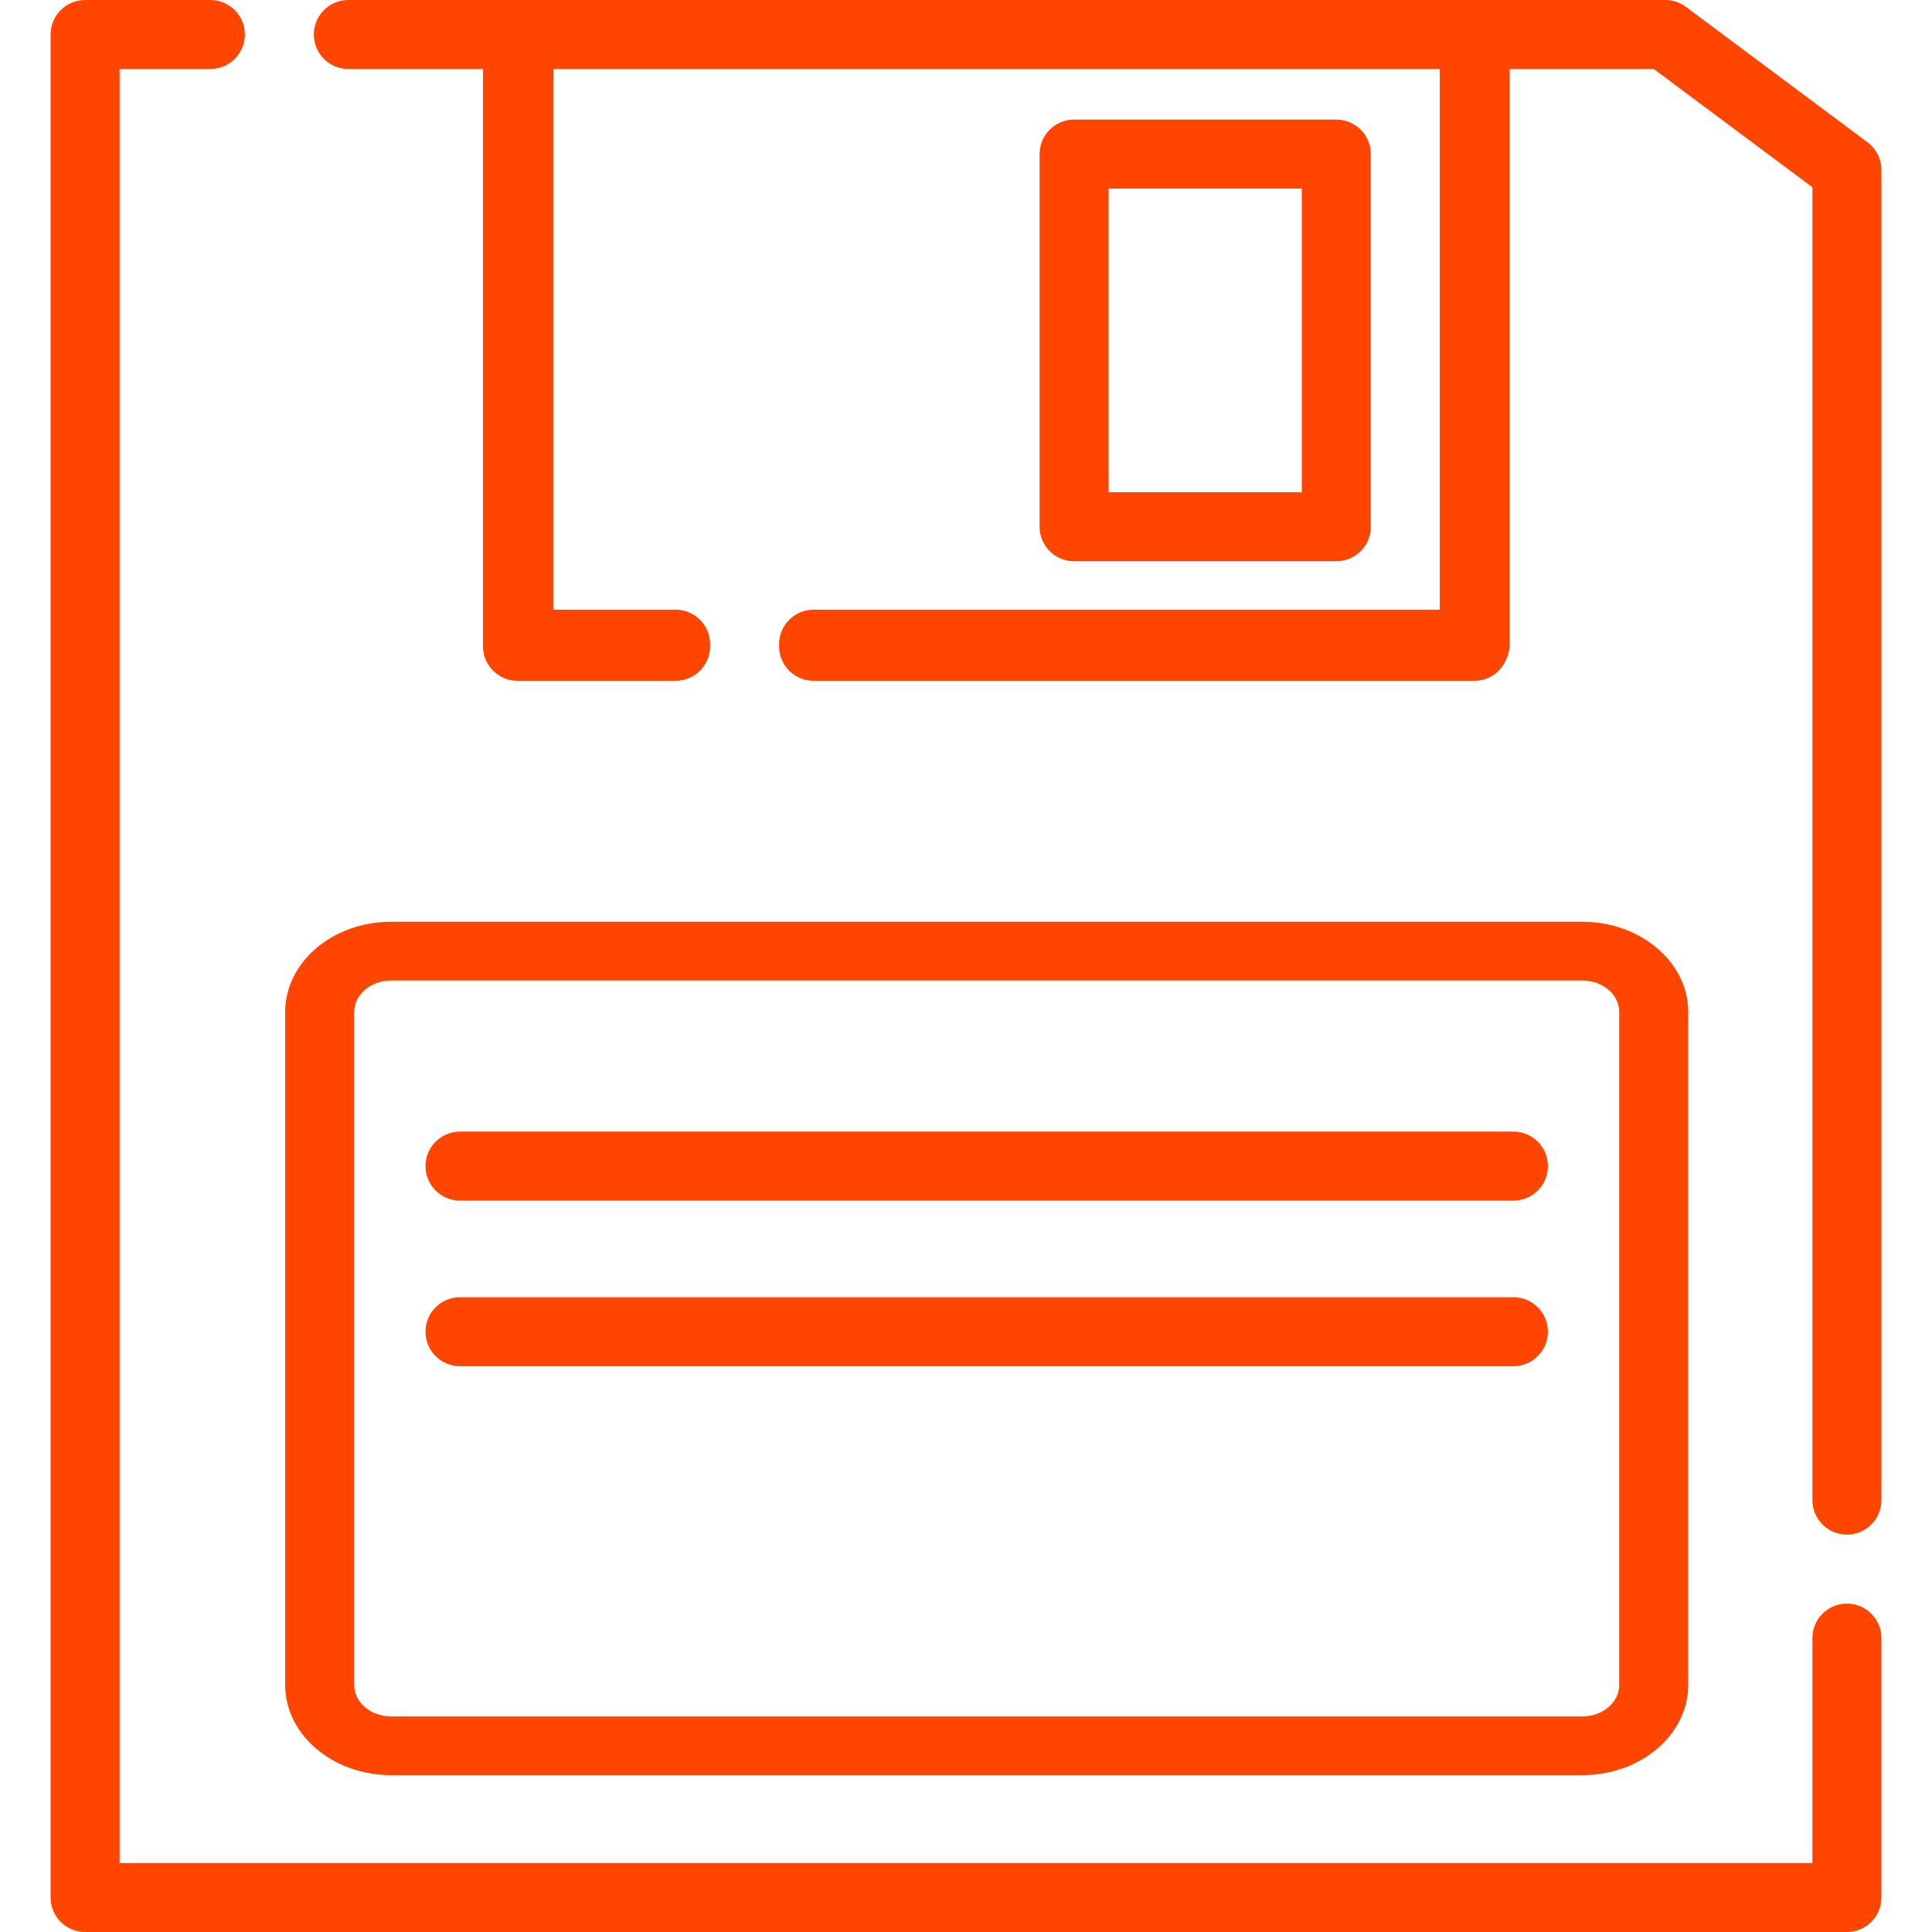 <?xml version="1.0" encoding="UTF-8" standalone="no"?>
<svg
   xmlns:dc="http://purl.org/dc/elements/1.1/"
   xmlns:cc="http://creativecommons.org/ns#"
   xmlns:rdf="http://www.w3.org/1999/02/22-rdf-syntax-ns#"
   xmlns:svg="http://www.w3.org/2000/svg"
   xmlns="http://www.w3.org/2000/svg"
   version="1.1"
   id="Layer_1"
   x="0px"
   y="0px"
   viewBox="0 0 512 512"
   style="enable-background:new 0 0 512 512;"
   xml:space="preserve"><defs
   id="defs45165" />
<g
   style="fill:#FF4500;fill-opacity:1"
   id="g45094">
	<g
   style="fill:#FF4500;fill-opacity:1"
   id="g45092">
		<path
   style="fill:#FF4500;fill-opacity:1"
   d="M354.133,31.695h-69.486c-5.051,0-9.143,4.094-9.143,9.143v98.743c0,5.049,4.092,9.143,9.143,9.143h69.486    c5.05,0,9.143-4.094,9.143-9.143V40.838C363.276,35.789,359.184,31.695,354.133,31.695z M344.99,130.438h-51.2V49.981h51.2    V130.438z"
   id="path45090" />
	</g>
</g>
<g
   style="fill:#FF4500;fill-opacity:1"
   id="g45100"
   transform="matrix(1,0,0,0.851,0,69.992)">
	<g
   style="fill:#FF4500;fill-opacity:1"
   id="g45098">
		<path
   style="fill:#FF4500;fill-opacity:1"
   d="M 419.327,204.8 H 103.645 c -15.475,0 -28.064,12.589 -28.064,28.064 V 442.49 c 0,15.473 12.589,28.063 28.064,28.063 h 315.683 c 15.473,0 28.063,-12.589 28.063,-28.064 V 232.864 C 447.39,217.389 434.801,204.8 419.327,204.8 Z m 9.778,237.69 c 0,5.391 -4.386,9.778 -9.778,9.778 H 103.645 c -5.392,0 -9.778,-4.386 -9.778,-9.778 V 232.864 c 0,-5.391 4.386,-9.778 9.778,-9.778 h 315.683 c 5.391,0 9.777,4.386 9.777,9.778 z"
   id="path45096" />
	</g>
</g>

<g
   style="fill:#FF4500;fill-opacity:1"
   id="g45112">
	<g
   style="fill:#FF4500;fill-opacity:1"
   id="g45110">
		<path
   style="fill:#FF4500;fill-opacity:1"
   d="M401.067,299.886H121.905c-5.051,0-9.143,4.094-9.143,9.143c0,5.049,4.092,9.143,9.143,9.143h279.162    c5.05,0,9.143-4.094,9.143-9.143C410.21,303.979,406.117,299.886,401.067,299.886z"
   id="path45108" />
	</g>
</g>
<g
   style="fill:#FF4500;fill-opacity:1"
   id="g45118">
	<g
   style="fill:#FF4500;fill-opacity:1"
   id="g45116">
		<path
   style="fill:#FF4500;fill-opacity:1"
   d="M401.067,343.771H121.905c-5.051,0-9.143,4.094-9.143,9.143s4.092,9.143,9.143,9.143h279.162    c5.05,0,9.143-4.094,9.143-9.143S406.117,343.771,401.067,343.771z"
   id="path45114" />
	</g>
</g>
<g
   style="fill:#FF4500;fill-opacity:1"
   id="g45124">
	<g
   style="fill:#FF4500;fill-opacity:1"
   id="g45122">
		<path
   style="fill:#FF4500;fill-opacity:1"
   d="M494.913,37.705l-48.14-35.892C445.193,0.636,443.276,0,441.307,0H92.315c-5.051,0-9.143,4.094-9.143,9.143    c0,5.049,4.092,9.143,9.143,9.143H128v152.99c0,5.049,4.092,9.143,9.143,9.143h41.894c5.051,0,9.143-4.094,9.143-9.143    c0-0.095-0.011-0.187-0.015-0.28c0.002-0.094,0.015-0.187,0.015-0.28c0-5.049-4.092-9.143-9.143-9.143h-32.349V18.286h234.874    v143.287H215.608c-5.051,0-9.143,4.094-9.143,9.143c0,0.095,0.011,0.187,0.015,0.28c-0.002,0.094-0.015,0.186-0.015,0.28    c0,5.049,4.092,9.143,9.143,9.143h175.097c3.919,0,7.252-2.47,8.553-5.934c0.522-1.151,0.819-2.423,0.819-3.769V18.286h38.196    l42.032,31.338v347.915c0,5.049,4.092,9.143,9.143,9.143s9.143-4.094,9.143-9.143V45.035    C498.59,42.149,497.228,39.431,494.913,37.705z"
   id="path45120" />
	</g>
</g>
<g
   style="fill:#FF4500;fill-opacity:1"
   id="g45130">
	<g
   style="fill:#FF4500;fill-opacity:1"
   id="g45128">
		<path
   style="fill:#FF4500;fill-opacity:1"
   d="M489.448,424.967c-5.051,0-9.143,4.094-9.143,9.143v59.604H31.695V18.286h24.048c5.05,0,9.143-4.094,9.143-9.143    C64.886,4.094,60.793,0,55.743,0H22.552c-5.05,0-9.143,4.094-9.143,9.143v493.714c0,5.049,4.092,9.143,9.143,9.143h466.895    c5.051,0,9.143-4.094,9.143-9.143V434.11C498.59,429.061,494.498,424.967,489.448,424.967z"
   id="path45126" />
	</g>
</g>
<g
   style="fill:#FF4500;fill-opacity:1"
   id="g45132">
</g>
<g
   style="fill:#FF4500;fill-opacity:1"
   id="g45134">
</g>
<g
   style="fill:#FF4500;fill-opacity:1"
   id="g45136">
</g>
<g
   style="fill:#FF4500;fill-opacity:1"
   id="g45138">
</g>
<g
   style="fill:#FF4500;fill-opacity:1"
   id="g45140">
</g>
<g
   style="fill:#FF4500;fill-opacity:1"
   id="g45142">
</g>
<g
   style="fill:#FF4500;fill-opacity:1"
   id="g45144">
</g>
<g
   style="fill:#FF4500;fill-opacity:1"
   id="g45146">
</g>
<g
   style="fill:#FF4500;fill-opacity:1"
   id="g45148">
</g>
<g
   style="fill:#FF4500;fill-opacity:1"
   id="g45150">
</g>
<g
   style="fill:#FF4500;fill-opacity:1"
   id="g45152">
</g>
<g
   style="fill:#FF4500;fill-opacity:1"
   id="g45154">
</g>
<g
   style="fill:#FF4500;fill-opacity:1"
   id="g45156">
</g>
<g
   style="fill:#FF4500;fill-opacity:1"
   id="g45158">
</g>
<g
   style="fill:#FF4500;fill-opacity:1"
   id="g45160">
</g>
</svg>
